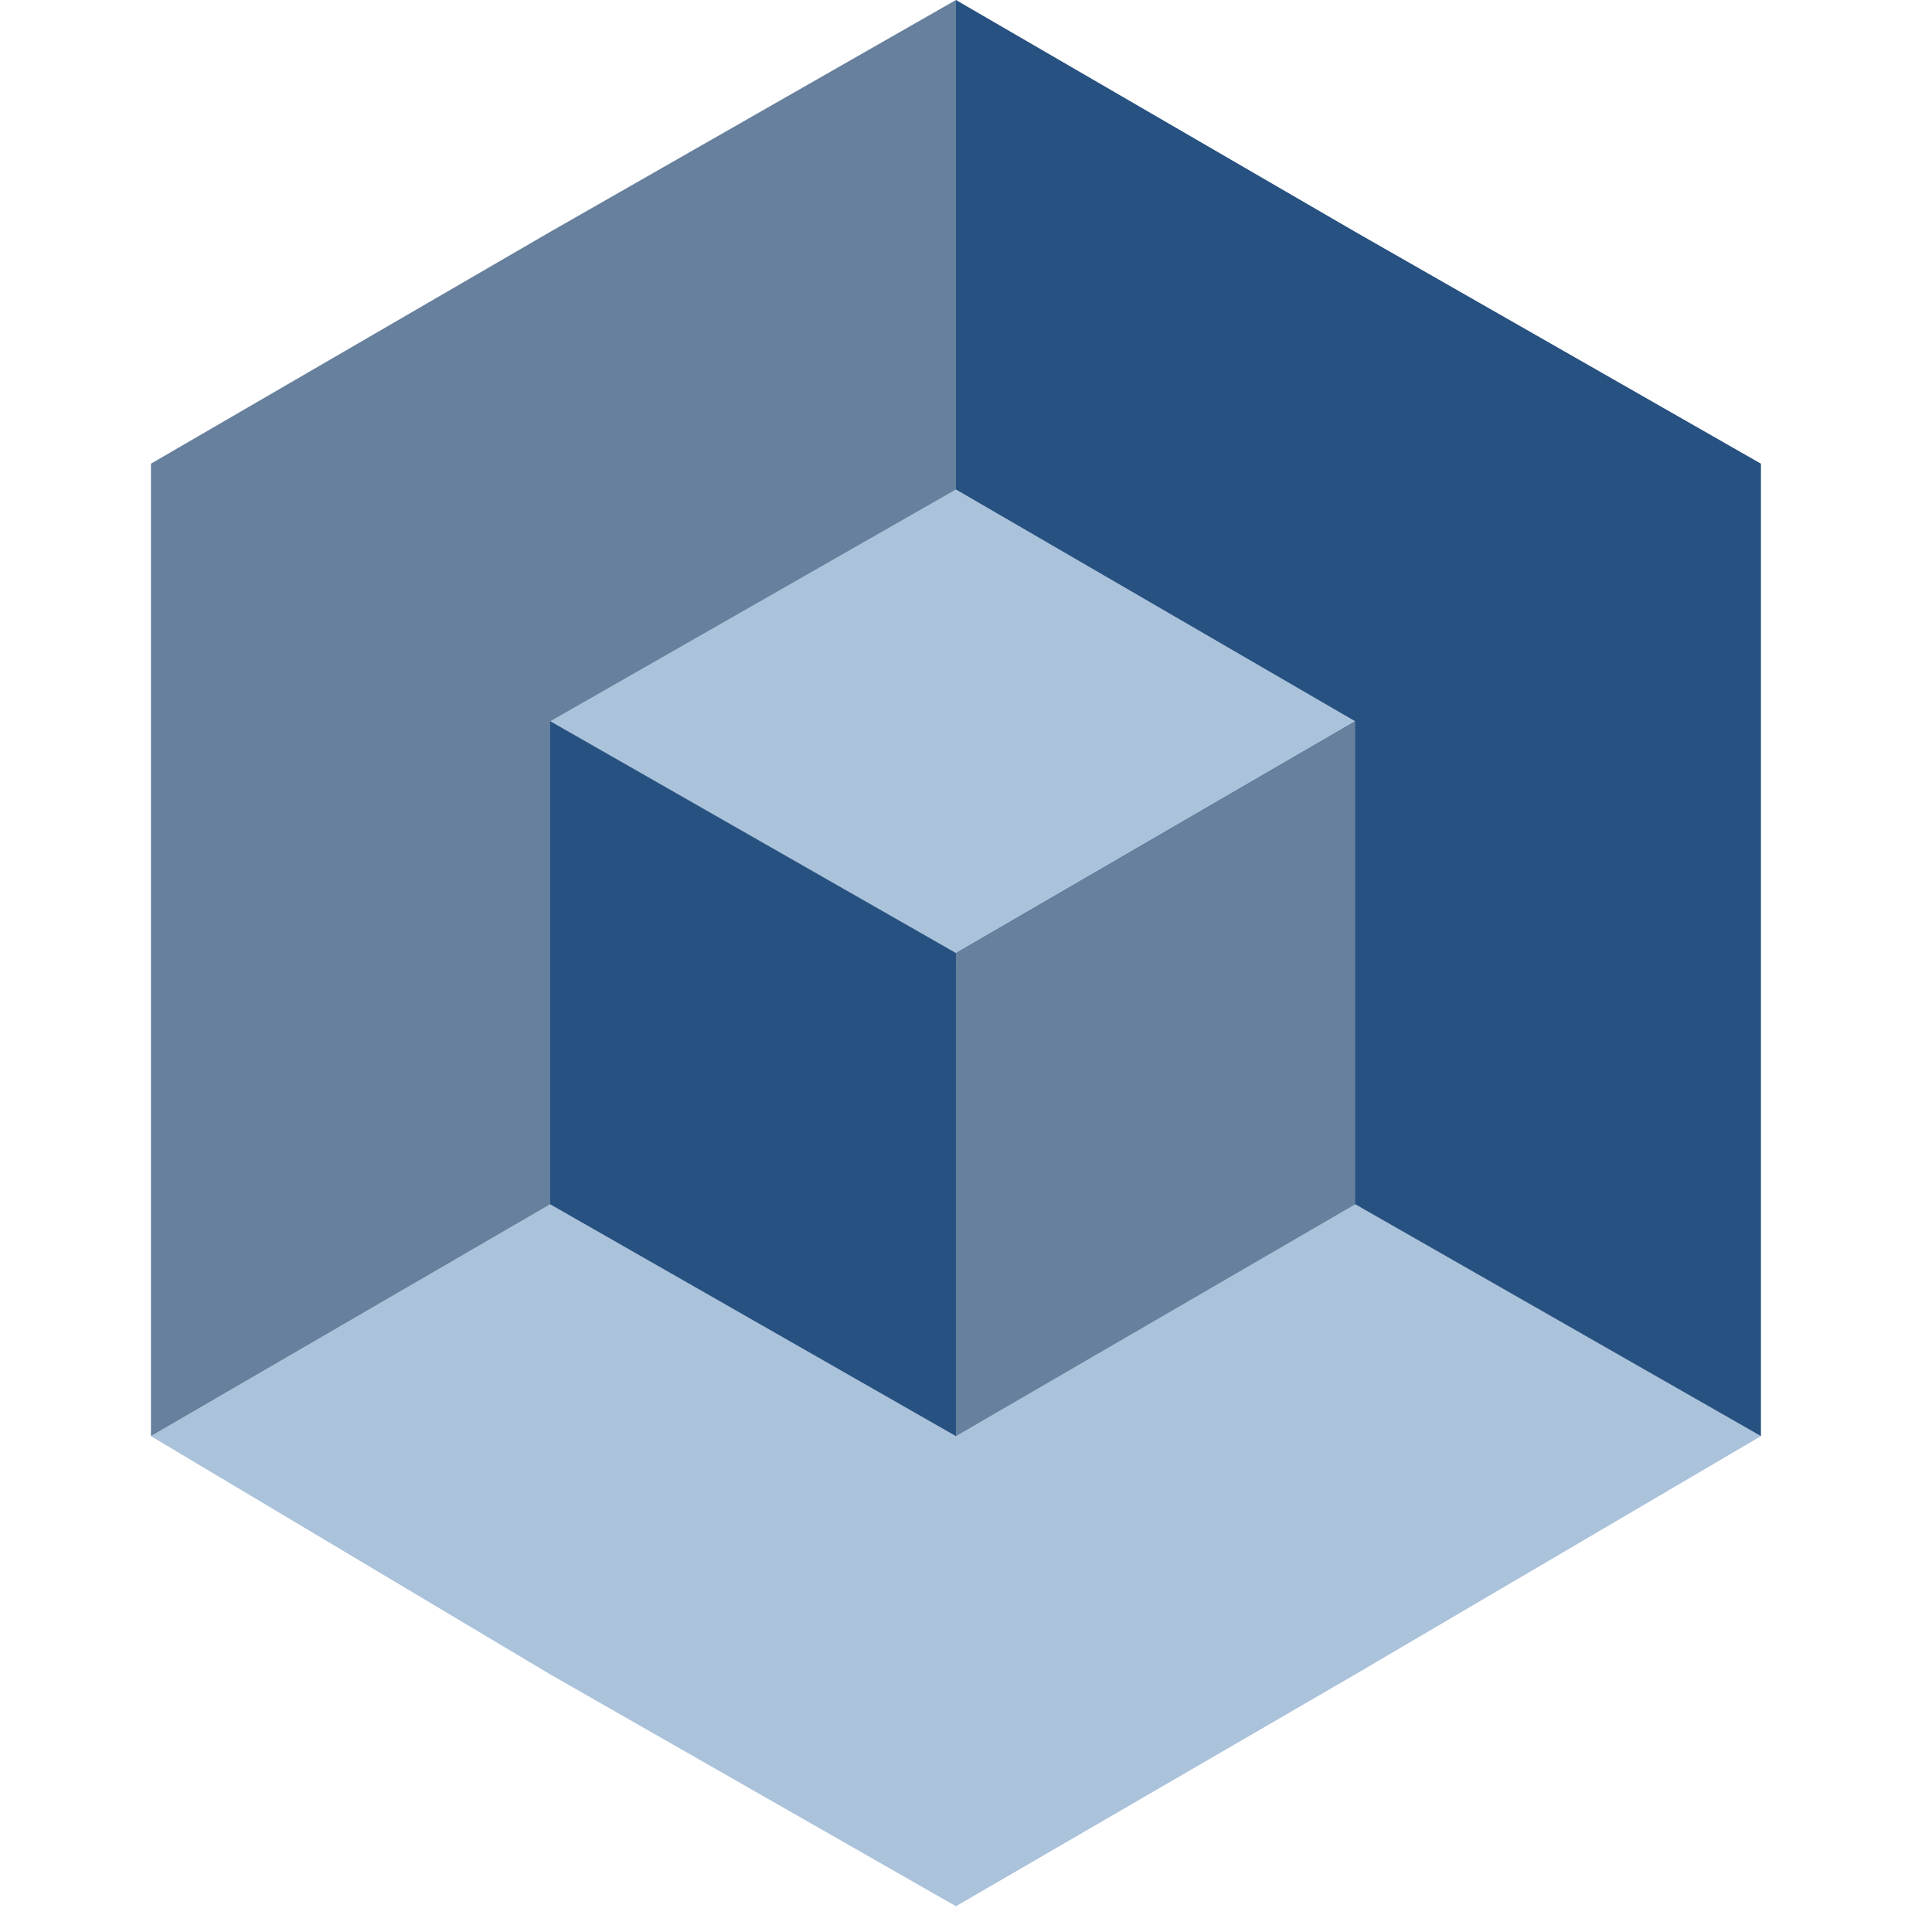 <?xml version="1.0" encoding="UTF-8"?>
<svg width="128px" height="128px" viewBox="0 0 128 128" version="1.1" xmlns="http://www.w3.org/2000/svg" xmlns:xlink="http://www.w3.org/1999/xlink">
    <!-- Generator: Sketch 63.1 (92452) - https://sketch.com -->
    <title>Gouraud shaded 128</title>
    <desc>Created with Sketch.</desc>
    <g id="Gouraud-shaded" stroke="none" stroke-width="1" fill="none" fill-rule="evenodd">
        <g transform="translate(10, 0)" fill-rule="nonzero" id="Shape">
            <polygon fill="#ABC2DB" points="79.787 110.933 53.333 126.293 26.453 110.933 0 95.147 26.453 79.787 53.333 64.427 79.787 79.787 106.667 95.147"></polygon>
            <polygon fill="#66809D" points="26.453 79.787 0 95.147 0 63.147 0 30.72 26.453 15.36 53.333 0 53.333 32.427 53.333 64.427"></polygon>
            <polygon fill="#265180" points="79.787 79.787 53.333 64.427 53.333 32.427 53.333 0 79.787 15.36 106.667 30.72 106.667 63.147 106.667 95.147"></polygon>
            <polygon fill="#ABC2DB" points="26.453 47.787 53.333 63.147 79.787 47.787 53.333 32.427"></polygon>
            <polygon fill="#265180" points="26.453 79.787 53.333 95.147 53.333 63.147 26.453 47.787"></polygon>
            <polygon fill="#66809D" points="79.787 79.787 53.333 95.147 53.333 63.147 79.787 47.787"></polygon>
        </g>
    </g>
</svg>